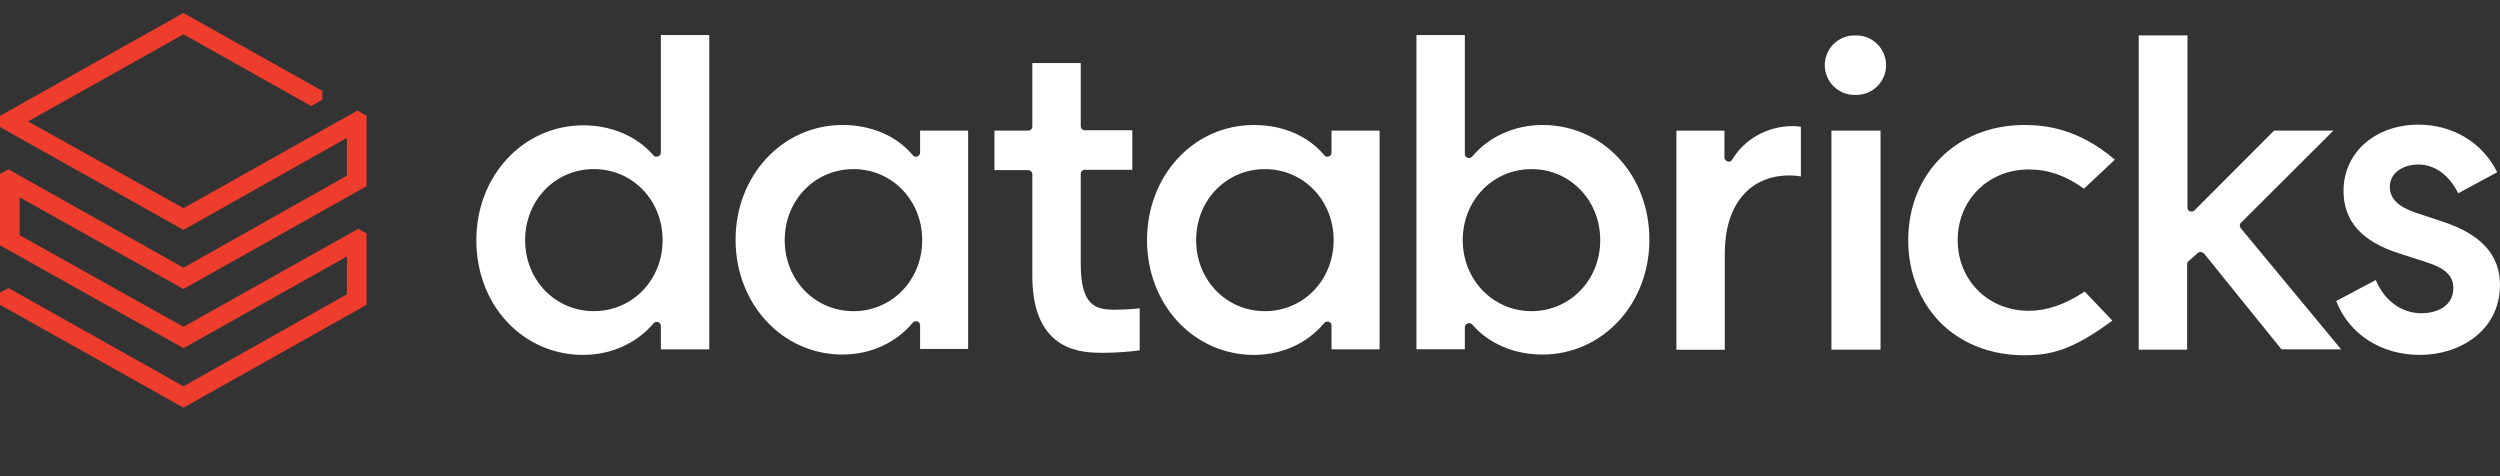<svg width="126" height="24" viewBox="0 0 126 24" fill="none" xmlns="http://www.w3.org/2000/svg">
<rect x="0" y="0" width="126" height="24" fill="#333333" stroke="none"/>
<g clip-path="url(#clip0_11838_1317)">
<path d="M17.485 8.853L9.247 13.492L0.425 8.535L0 8.765V12.363L9.247 17.547L17.484 12.927V14.832L9.247 19.471L0.425 14.515L0 14.744V15.361L9.247 20.546L18.475 15.361V11.763L18.05 11.534L9.247 16.472L0.99 11.852V9.946L9.247 14.566L18.475 9.383V5.836L18.015 5.572L9.247 10.492L1.415 6.119L9.247 1.728L15.681 5.343L16.247 5.026V4.585L9.247 0.653L0 5.837V6.402L9.247 11.587L17.484 6.948L17.485 8.853Z" fill="#EE3D2C"/>
<path d="M35.747 17.605V1.768H33.307V7.693C33.307 7.781 33.254 7.852 33.166 7.887C33.126 7.901 33.084 7.903 33.043 7.894C33.003 7.884 32.966 7.864 32.937 7.834C32.105 6.864 30.815 6.317 29.4 6.317C26.377 6.317 24.007 8.856 24.007 12.102C24.007 13.689 24.556 15.153 25.563 16.229C26.053 16.756 26.647 17.176 27.307 17.461C27.968 17.746 28.68 17.891 29.4 17.886C30.797 17.886 32.087 17.304 32.936 16.3C32.989 16.229 33.095 16.211 33.165 16.229C33.254 16.265 33.308 16.334 33.308 16.423V17.605H35.747ZM29.931 15.682C27.985 15.682 26.466 14.113 26.466 12.103C26.466 10.091 27.985 8.522 29.931 8.522C31.876 8.522 33.396 10.091 33.396 12.102C33.396 14.112 31.875 15.681 29.931 15.681M48.794 17.606V6.583H46.373V7.694C46.373 7.782 46.319 7.852 46.231 7.887C46.19 7.904 46.145 7.906 46.104 7.893C46.062 7.88 46.026 7.854 46.002 7.818C45.188 6.847 43.915 6.3 42.465 6.3C39.442 6.3 37.073 8.84 37.073 12.085C37.073 15.33 39.442 17.869 42.466 17.869C43.862 17.869 45.153 17.287 46.002 16.265C46.054 16.194 46.16 16.177 46.231 16.194C46.319 16.229 46.373 16.3 46.373 16.389V17.587H48.794V17.606ZM43.014 15.683C41.068 15.683 39.549 14.113 39.549 12.104C39.549 10.092 41.068 8.523 43.014 8.523C44.959 8.523 46.479 10.092 46.479 12.103C46.479 14.113 44.958 15.683 43.014 15.683ZM69.532 17.606V6.583H67.109V7.694C67.109 7.782 67.057 7.852 66.968 7.887C66.879 7.923 66.791 7.887 66.739 7.818C65.925 6.847 64.652 6.3 63.202 6.3C60.161 6.3 57.81 8.84 57.81 12.104C57.81 15.365 60.179 17.888 63.202 17.888C64.599 17.888 65.889 17.306 66.738 16.283C66.791 16.212 66.897 16.194 66.968 16.212C67.057 16.247 67.109 16.317 67.109 16.406V17.605L69.532 17.606ZM63.75 15.683C61.806 15.683 60.285 14.113 60.285 12.104C60.285 10.092 61.806 8.523 63.75 8.523C65.695 8.523 67.215 10.092 67.215 12.103C67.215 14.113 65.695 15.683 63.75 15.683ZM73.97 16.3C73.988 16.3 74.023 16.282 74.04 16.282C74.094 16.282 74.164 16.317 74.2 16.352C75.03 17.322 76.321 17.869 77.735 17.869C80.758 17.869 83.129 15.33 83.129 12.085C83.129 10.497 82.58 9.034 81.573 7.958C81.083 7.431 80.489 7.011 79.828 6.726C79.168 6.44 78.455 6.295 77.735 6.3C76.339 6.3 75.048 6.882 74.2 7.887C74.146 7.958 74.058 7.975 73.971 7.958C73.882 7.923 73.828 7.852 73.828 7.763V1.768H71.389V17.604H73.828V16.494C73.828 16.406 73.882 16.335 73.97 16.3ZM73.722 12.103C73.722 10.092 75.243 8.523 77.187 8.523C79.132 8.523 80.652 10.092 80.652 12.103C80.652 14.113 79.132 15.682 77.187 15.682C75.243 15.682 73.722 14.096 73.722 12.103ZM90.183 8.842C90.412 8.842 90.625 8.86 90.765 8.895V6.391C90.631 6.367 90.495 6.355 90.359 6.355C89.086 6.355 87.919 7.008 87.301 8.049C87.247 8.137 87.159 8.173 87.071 8.137C87.027 8.126 86.988 8.101 86.959 8.066C86.93 8.031 86.914 7.988 86.911 7.943V6.584H84.49V17.625H86.93V12.757C86.93 10.341 88.167 8.843 90.183 8.843M94.779 6.583H92.304V17.624H94.779V6.583ZM93.505 1.785C93.305 1.78 93.106 1.815 92.92 1.888C92.734 1.961 92.564 2.071 92.421 2.21C92.277 2.35 92.163 2.517 92.086 2.702C92.008 2.886 91.968 3.084 91.968 3.284C91.968 3.484 92.008 3.682 92.086 3.867C92.163 4.051 92.277 4.218 92.421 4.358C92.564 4.497 92.734 4.607 92.92 4.68C93.106 4.753 93.305 4.788 93.505 4.783C93.707 4.79 93.907 4.757 94.096 4.685C94.284 4.613 94.455 4.504 94.6 4.364C94.745 4.224 94.86 4.056 94.939 3.871C95.018 3.685 95.058 3.486 95.058 3.285C95.058 3.083 95.018 2.884 94.939 2.698C94.86 2.513 94.745 2.345 94.6 2.205C94.455 2.066 94.284 1.956 94.096 1.884C93.907 1.812 93.707 1.779 93.505 1.786M102.028 6.3C98.633 6.3 96.175 8.734 96.175 12.104C96.175 13.743 96.759 15.206 97.802 16.265C98.863 17.323 100.348 17.905 102.009 17.905C103.389 17.905 104.449 17.641 106.465 16.159L105.069 14.695C104.078 15.348 103.159 15.665 102.258 15.665C100.206 15.665 98.668 14.131 98.668 12.103C98.668 10.074 100.206 8.54 102.258 8.54C103.229 8.54 104.131 8.858 105.033 9.51L106.588 8.047C104.768 6.495 103.123 6.3 102.028 6.3ZM110.761 12.755C110.78 12.737 110.802 12.723 110.826 12.714C110.851 12.705 110.877 12.701 110.903 12.702H110.92C110.974 12.702 111.026 12.738 111.08 12.772L114.986 17.605H117.992L112.936 11.502C112.865 11.415 112.865 11.29 112.953 11.221L117.603 6.582H114.615L110.602 10.603C110.549 10.656 110.461 10.674 110.372 10.656C110.336 10.638 110.305 10.611 110.283 10.576C110.261 10.542 110.249 10.502 110.248 10.462V1.785H107.791V17.622H110.231V13.319C110.231 13.266 110.248 13.195 110.302 13.16L110.761 12.755Z" fill="white"/>
<path d="M121.968 17.887C123.966 17.887 125.999 16.67 125.999 14.36C125.999 12.844 125.044 11.802 123.1 11.168L121.773 10.727C120.872 10.428 120.447 10.004 120.447 9.422C120.447 8.752 121.049 8.293 121.897 8.293C122.71 8.293 123.435 8.823 123.895 9.739L125.858 8.682C125.133 7.2 123.63 6.283 121.897 6.283C119.705 6.283 118.114 7.694 118.114 9.616C118.114 11.15 119.034 12.173 120.924 12.773L122.287 13.214C123.241 13.514 123.648 13.901 123.648 14.519C123.648 15.454 122.781 15.788 122.038 15.788C121.049 15.788 120.165 15.153 119.741 14.113L117.743 15.172C118.397 16.847 120.005 17.887 121.968 17.887ZM55.583 17.781C56.361 17.781 57.051 17.711 57.44 17.657V15.542C57.034 15.584 56.627 15.607 56.22 15.612C55.23 15.612 54.47 15.436 54.47 13.302V8.769C54.47 8.645 54.558 8.558 54.682 8.558H57.068V6.564H54.682C54.654 6.566 54.626 6.561 54.6 6.551C54.574 6.54 54.55 6.525 54.53 6.505C54.51 6.485 54.495 6.462 54.484 6.436C54.474 6.41 54.469 6.382 54.47 6.354V3.179H52.03V6.371C52.03 6.495 51.941 6.583 51.817 6.583H50.12V8.576H51.817C51.941 8.576 52.03 8.664 52.03 8.787V13.919C52.03 17.781 54.611 17.781 55.583 17.781Z" fill="white"/>
</g>
<defs>
<clipPath id="clip0_11838_1317">
<rect width="126" height="23" fill="white" transform="translate(0 0.5)"/>
</clipPath>
</defs>
</svg>
